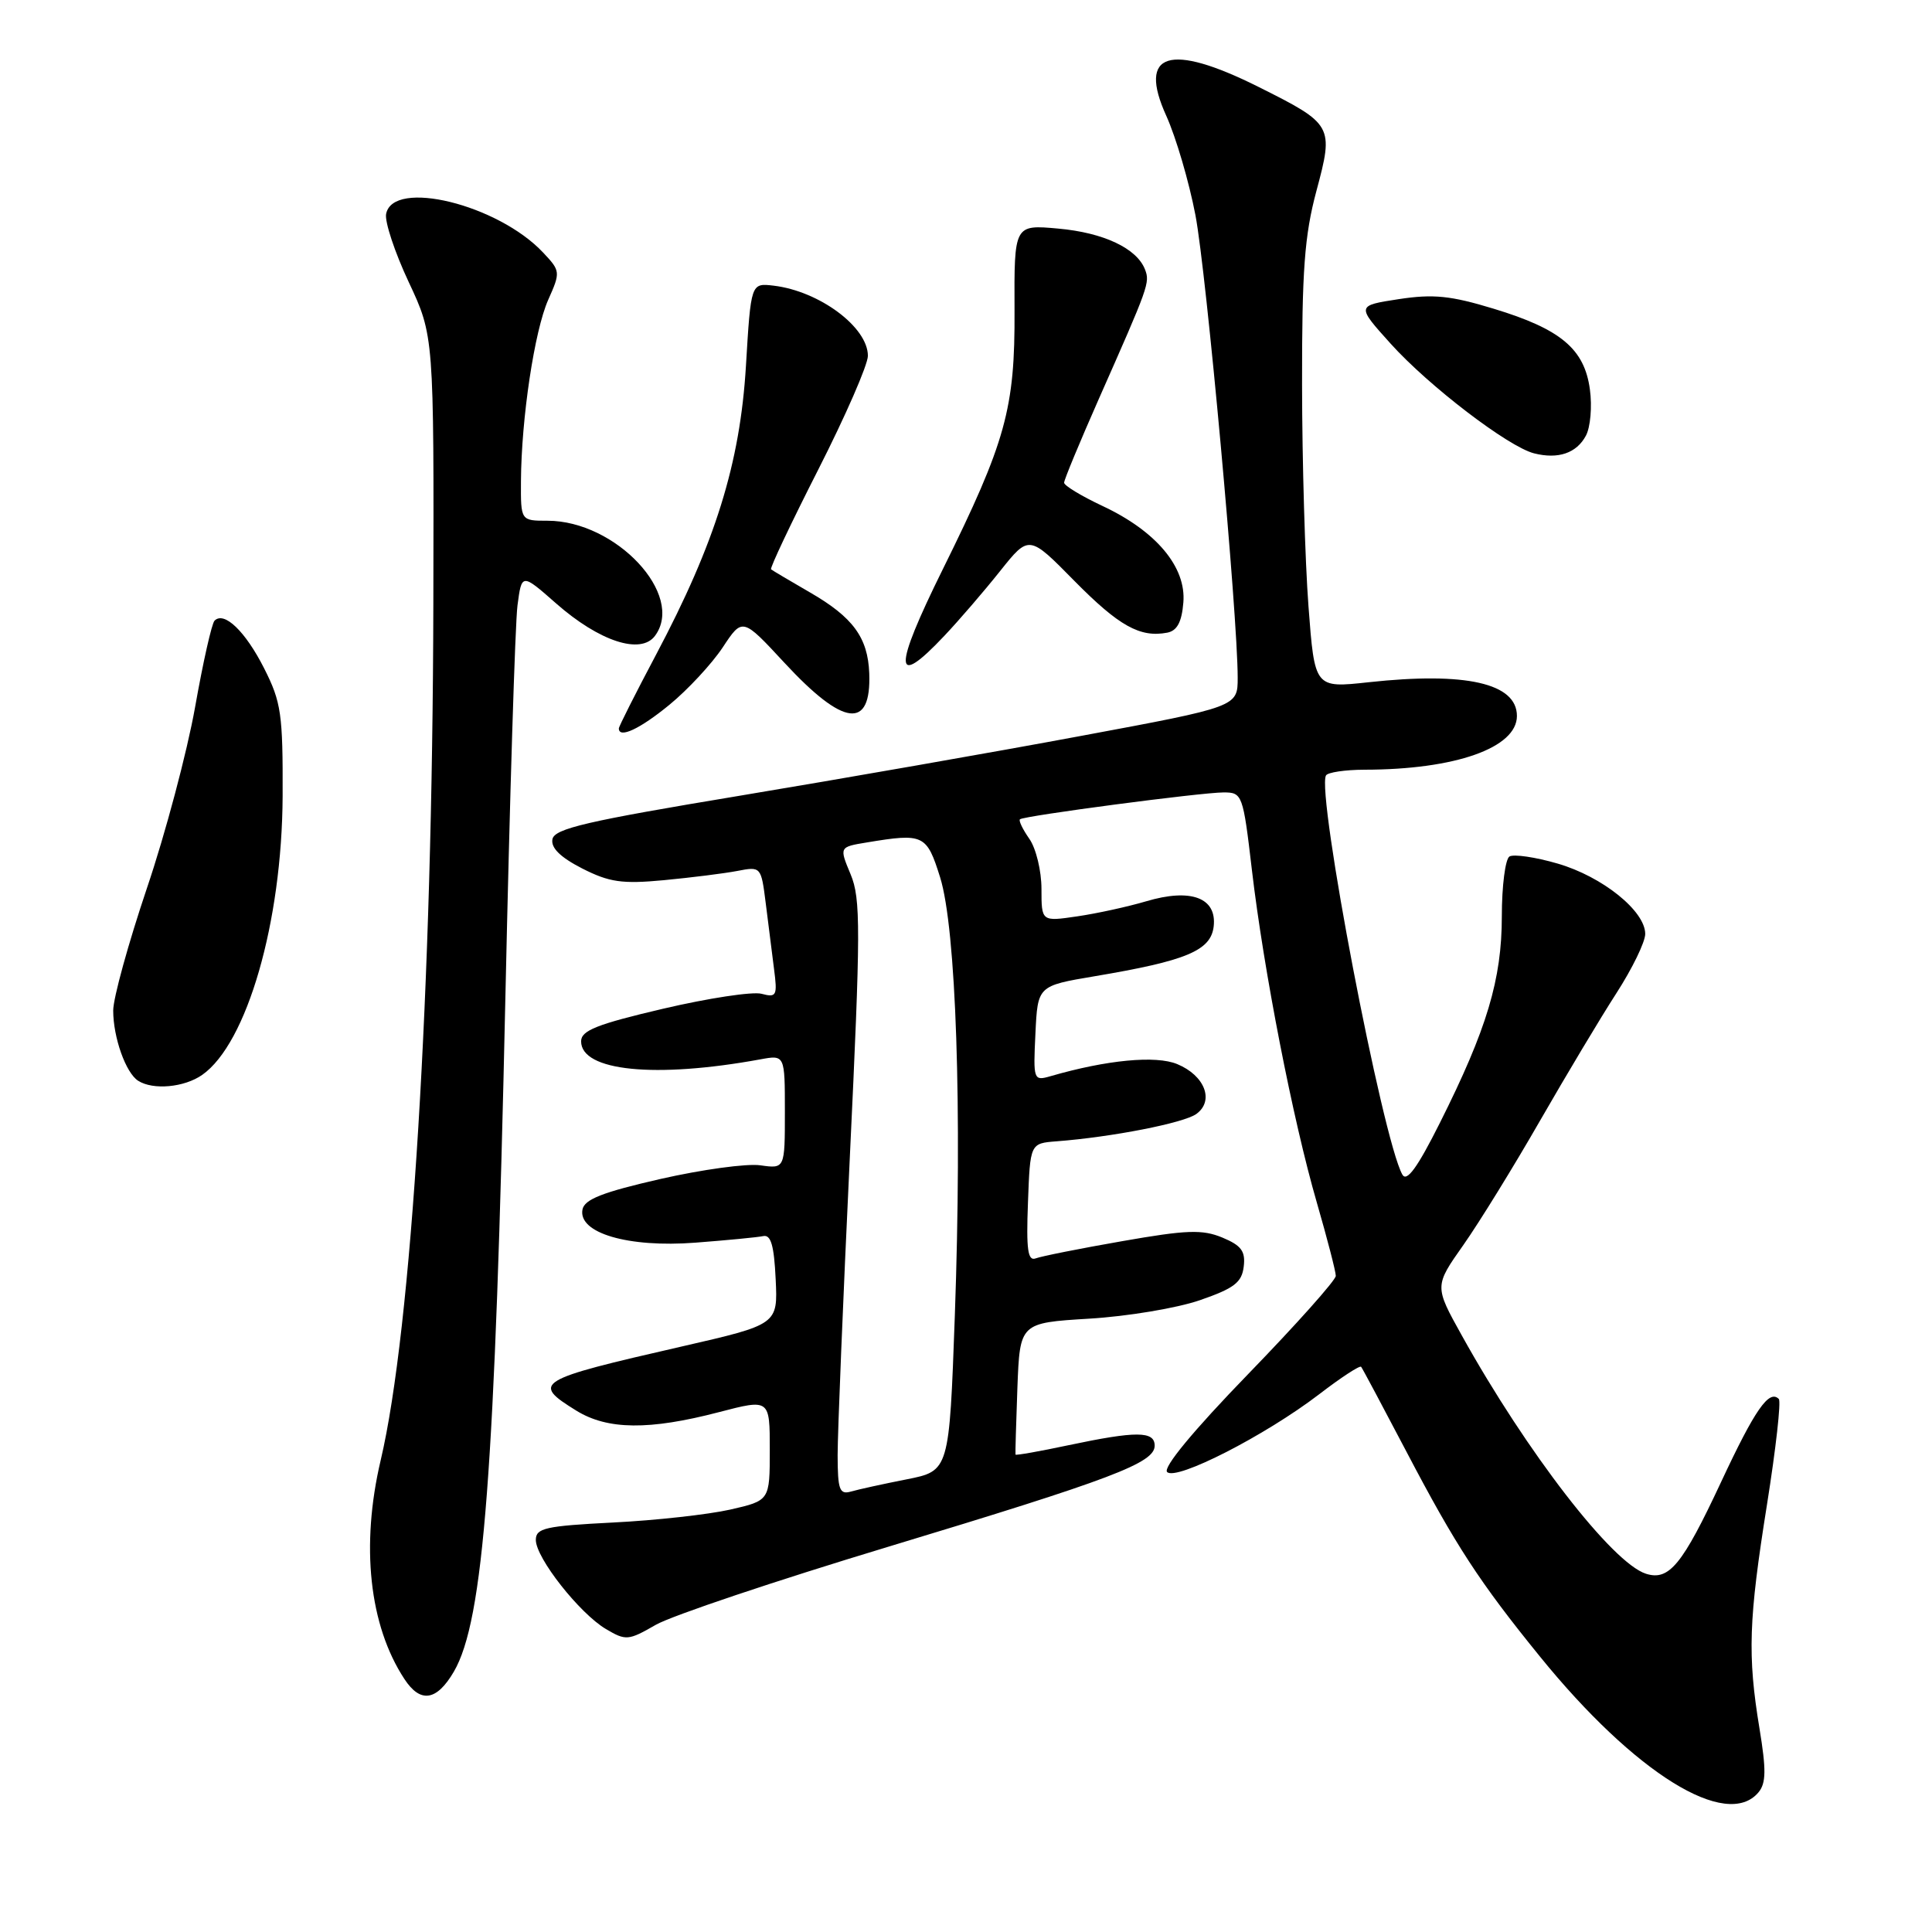 <?xml version="1.0" encoding="UTF-8" standalone="no"?>
<!DOCTYPE svg PUBLIC "-//W3C//DTD SVG 1.1//EN" "http://www.w3.org/Graphics/SVG/1.1/DTD/svg11.dtd" >
<svg xmlns="http://www.w3.org/2000/svg" xmlns:xlink="http://www.w3.org/1999/xlink" version="1.1" viewBox="0 0 256 256">
 <g >
 <path fill="currentColor"
d=" M 233.02 237.48 C 234.02 236.27 234.04 234.49 233.14 229.03 C 231.54 219.33 231.70 214.62 234.14 199.33 C 235.31 191.97 236.02 185.68 235.70 185.37 C 234.41 184.08 232.54 186.77 228.05 196.38 C 222.92 207.36 221.16 209.50 218.10 208.53 C 213.65 207.12 202.30 192.44 193.70 176.96 C 190.06 170.42 190.06 170.42 193.91 164.96 C 196.02 161.96 200.59 154.55 204.06 148.50 C 207.54 142.45 212.09 134.84 214.19 131.59 C 216.28 128.35 218.00 124.82 218.00 123.75 C 218.00 120.71 212.32 116.15 206.40 114.43 C 203.45 113.57 200.57 113.15 200.01 113.49 C 199.46 113.84 199.00 117.40 199.00 121.40 C 199.00 129.78 197.03 136.35 190.79 148.79 C 187.82 154.72 186.40 156.67 185.82 155.64 C 183.18 150.93 174.41 105.08 175.70 102.75 C 175.93 102.34 178.23 102.00 180.81 101.99 C 192.83 101.98 201.00 99.09 201.00 94.87 C 201.00 90.53 194.23 89.00 181.35 90.40 C 174.20 91.18 174.20 91.18 173.38 80.34 C 172.93 74.38 172.54 61.17 172.53 51.00 C 172.51 35.83 172.85 31.21 174.43 25.31 C 176.75 16.65 176.64 16.46 166.75 11.51 C 154.95 5.61 150.72 6.94 154.54 15.35 C 155.82 18.18 157.56 24.10 158.40 28.50 C 159.85 36.06 164.00 81.52 164.00 89.80 C 164.00 93.65 164.00 93.65 143.25 97.51 C 131.84 99.64 111.48 103.20 98.01 105.44 C 77.76 108.80 73.47 109.79 73.20 111.20 C 72.98 112.35 74.25 113.59 77.13 115.07 C 80.73 116.90 82.42 117.15 87.95 116.63 C 91.55 116.29 95.93 115.74 97.67 115.41 C 100.83 114.80 100.85 114.82 101.46 119.65 C 101.79 122.32 102.29 126.24 102.56 128.37 C 103.03 131.96 102.90 132.21 100.90 131.68 C 99.71 131.37 93.85 132.26 87.87 133.66 C 79.08 135.72 77.00 136.55 77.00 137.98 C 77.00 141.93 86.81 142.92 100.75 140.37 C 104.00 139.77 104.00 139.77 104.00 147.32 C 104.00 154.87 104.00 154.87 100.75 154.41 C 98.96 154.15 93.01 154.97 87.51 156.22 C 79.86 157.97 77.44 158.91 77.18 160.27 C 76.59 163.39 83.24 165.34 92.13 164.66 C 96.32 164.34 100.37 163.95 101.13 163.79 C 102.15 163.57 102.57 165.04 102.78 169.50 C 103.07 175.50 103.07 175.50 90.28 178.43 C 70.96 182.85 70.37 183.21 76.37 186.92 C 80.50 189.47 86.02 189.53 95.25 187.12 C 102.00 185.36 102.00 185.36 102.00 192.10 C 102.00 198.83 102.00 198.83 96.75 200.03 C 93.86 200.68 86.89 201.46 81.25 201.74 C 72.26 202.20 71.00 202.48 71.00 204.05 C 71.00 206.43 76.79 213.78 80.28 215.85 C 82.93 217.42 83.26 217.39 86.89 215.30 C 88.99 214.09 102.82 209.45 117.61 204.98 C 147.41 195.97 153.00 193.85 153.00 191.56 C 153.00 189.61 150.57 189.60 141.57 191.50 C 137.76 192.31 134.60 192.87 134.56 192.74 C 134.52 192.61 134.64 188.63 134.81 183.89 C 135.14 175.29 135.14 175.29 144.32 174.73 C 149.37 174.43 155.97 173.33 159.00 172.28 C 163.54 170.71 164.55 169.93 164.80 167.83 C 165.05 165.79 164.48 165.03 161.96 163.98 C 159.31 162.89 157.25 162.96 148.70 164.46 C 143.13 165.43 137.97 166.46 137.24 166.74 C 136.19 167.14 135.97 165.60 136.21 159.37 C 136.50 151.50 136.50 151.50 140.00 151.23 C 147.34 150.67 156.89 148.80 158.53 147.60 C 160.93 145.85 159.64 142.51 155.99 141.00 C 153.16 139.82 146.65 140.44 139.20 142.60 C 136.95 143.25 136.90 143.12 137.20 136.94 C 137.50 130.63 137.50 130.63 145.03 129.36 C 157.23 127.31 160.45 125.96 160.82 122.75 C 161.25 118.95 157.79 117.66 151.86 119.43 C 149.46 120.14 145.36 121.04 142.75 121.42 C 138.00 122.12 138.00 122.12 138.00 117.78 C 138.00 115.40 137.28 112.42 136.40 111.16 C 135.52 109.90 134.95 108.73 135.15 108.56 C 135.66 108.10 159.17 105.00 162.14 105.00 C 164.61 105.00 164.71 105.27 165.88 115.25 C 167.44 128.55 171.31 148.41 174.49 159.36 C 175.87 164.13 177.00 168.49 177.00 169.06 C 177.00 169.63 171.76 175.50 165.36 182.10 C 158.10 189.59 154.07 194.47 154.65 195.05 C 155.85 196.25 167.64 190.22 174.78 184.76 C 177.68 182.53 180.19 180.89 180.36 181.11 C 180.53 181.32 183.23 186.39 186.37 192.37 C 192.87 204.77 196.04 209.64 204.05 219.50 C 216.60 234.97 228.81 242.55 233.02 237.48 Z  M 60.14 221.50 C 64.09 214.72 65.59 195.01 66.97 132.00 C 67.54 105.88 68.26 82.58 68.57 80.22 C 69.13 75.95 69.13 75.95 73.69 79.96 C 79.41 84.99 84.91 86.79 86.79 84.25 C 90.81 78.83 81.61 69.00 72.54 69.00 C 69.00 69.00 69.00 69.00 69.03 63.75 C 69.08 55.41 70.82 43.83 72.64 39.73 C 74.28 36.05 74.27 35.91 71.96 33.46 C 65.97 27.09 52.05 23.67 51.16 28.36 C 50.97 29.39 52.31 33.44 54.15 37.36 C 57.50 44.50 57.50 44.50 57.42 80.00 C 57.31 131.09 54.54 176.13 50.44 193.50 C 47.78 204.80 48.92 215.37 53.58 222.47 C 55.70 225.72 57.86 225.40 60.14 221.50 Z  M 26.79 142.43 C 32.73 138.27 37.37 122.20 37.45 105.50 C 37.49 94.62 37.27 93.04 35.00 88.56 C 32.52 83.66 29.71 80.95 28.43 82.24 C 28.06 82.60 26.90 87.76 25.85 93.70 C 24.79 99.64 21.92 110.45 19.46 117.71 C 17.01 124.98 15.00 132.26 15.00 133.90 C 15.00 137.47 16.67 142.17 18.31 143.21 C 20.29 144.47 24.42 144.09 26.79 142.43 Z  M 88.71 93.38 C 91.14 91.39 94.31 87.97 95.76 85.79 C 98.38 81.82 98.38 81.82 103.94 87.82 C 111.78 96.29 115.46 96.74 115.18 89.21 C 115.00 84.48 113.02 81.78 107.31 78.49 C 104.67 76.96 102.35 75.59 102.17 75.44 C 101.99 75.29 104.80 69.35 108.42 62.23 C 112.04 55.11 115.00 48.33 115.00 47.15 C 115.00 43.35 108.57 38.57 102.50 37.85 C 99.50 37.50 99.50 37.50 98.84 48.50 C 98.06 61.42 94.78 71.94 86.92 86.77 C 84.21 91.88 82.00 96.26 82.00 96.52 C 82.00 97.90 84.79 96.60 88.71 93.38 Z  M 125.13 84.25 C 127.08 82.19 130.40 78.33 132.51 75.68 C 136.35 70.86 136.35 70.86 142.35 76.96 C 148.26 82.95 151.06 84.52 154.67 83.83 C 155.97 83.58 156.59 82.43 156.80 79.84 C 157.20 75.14 153.20 70.37 146.08 67.04 C 143.29 65.73 141.00 64.34 141.00 63.96 C 141.00 63.57 143.07 58.59 145.59 52.88 C 152.23 37.88 152.39 37.45 151.72 35.71 C 150.64 32.91 146.24 30.83 140.23 30.29 C 134.38 29.76 134.38 29.76 134.43 41.13 C 134.50 54.16 133.29 58.51 124.92 75.44 C 118.32 88.78 118.38 91.41 125.13 84.25 Z  M 210.14 57.73 C 210.74 56.62 210.98 53.86 210.67 51.61 C 209.95 46.24 206.82 43.61 197.93 40.91 C 192.21 39.17 189.91 38.94 185.33 39.64 C 179.73 40.50 179.73 40.50 184.26 45.53 C 189.31 51.14 199.85 59.20 203.27 60.07 C 206.47 60.88 208.90 60.05 210.14 57.73 Z  M 110.99 192.82 C 110.99 189.89 111.71 172.19 112.60 153.48 C 114.05 123.07 114.06 119.08 112.71 115.85 C 111.20 112.23 111.20 112.23 114.85 111.63 C 122.39 110.38 122.79 110.57 124.57 116.25 C 126.69 123.04 127.50 146.92 126.52 174.33 C 125.78 194.90 125.78 194.90 120.14 196.02 C 117.04 196.63 113.71 197.36 112.75 197.64 C 111.24 198.07 111.00 197.40 110.99 192.82 Z "/>
</g>
</svg>